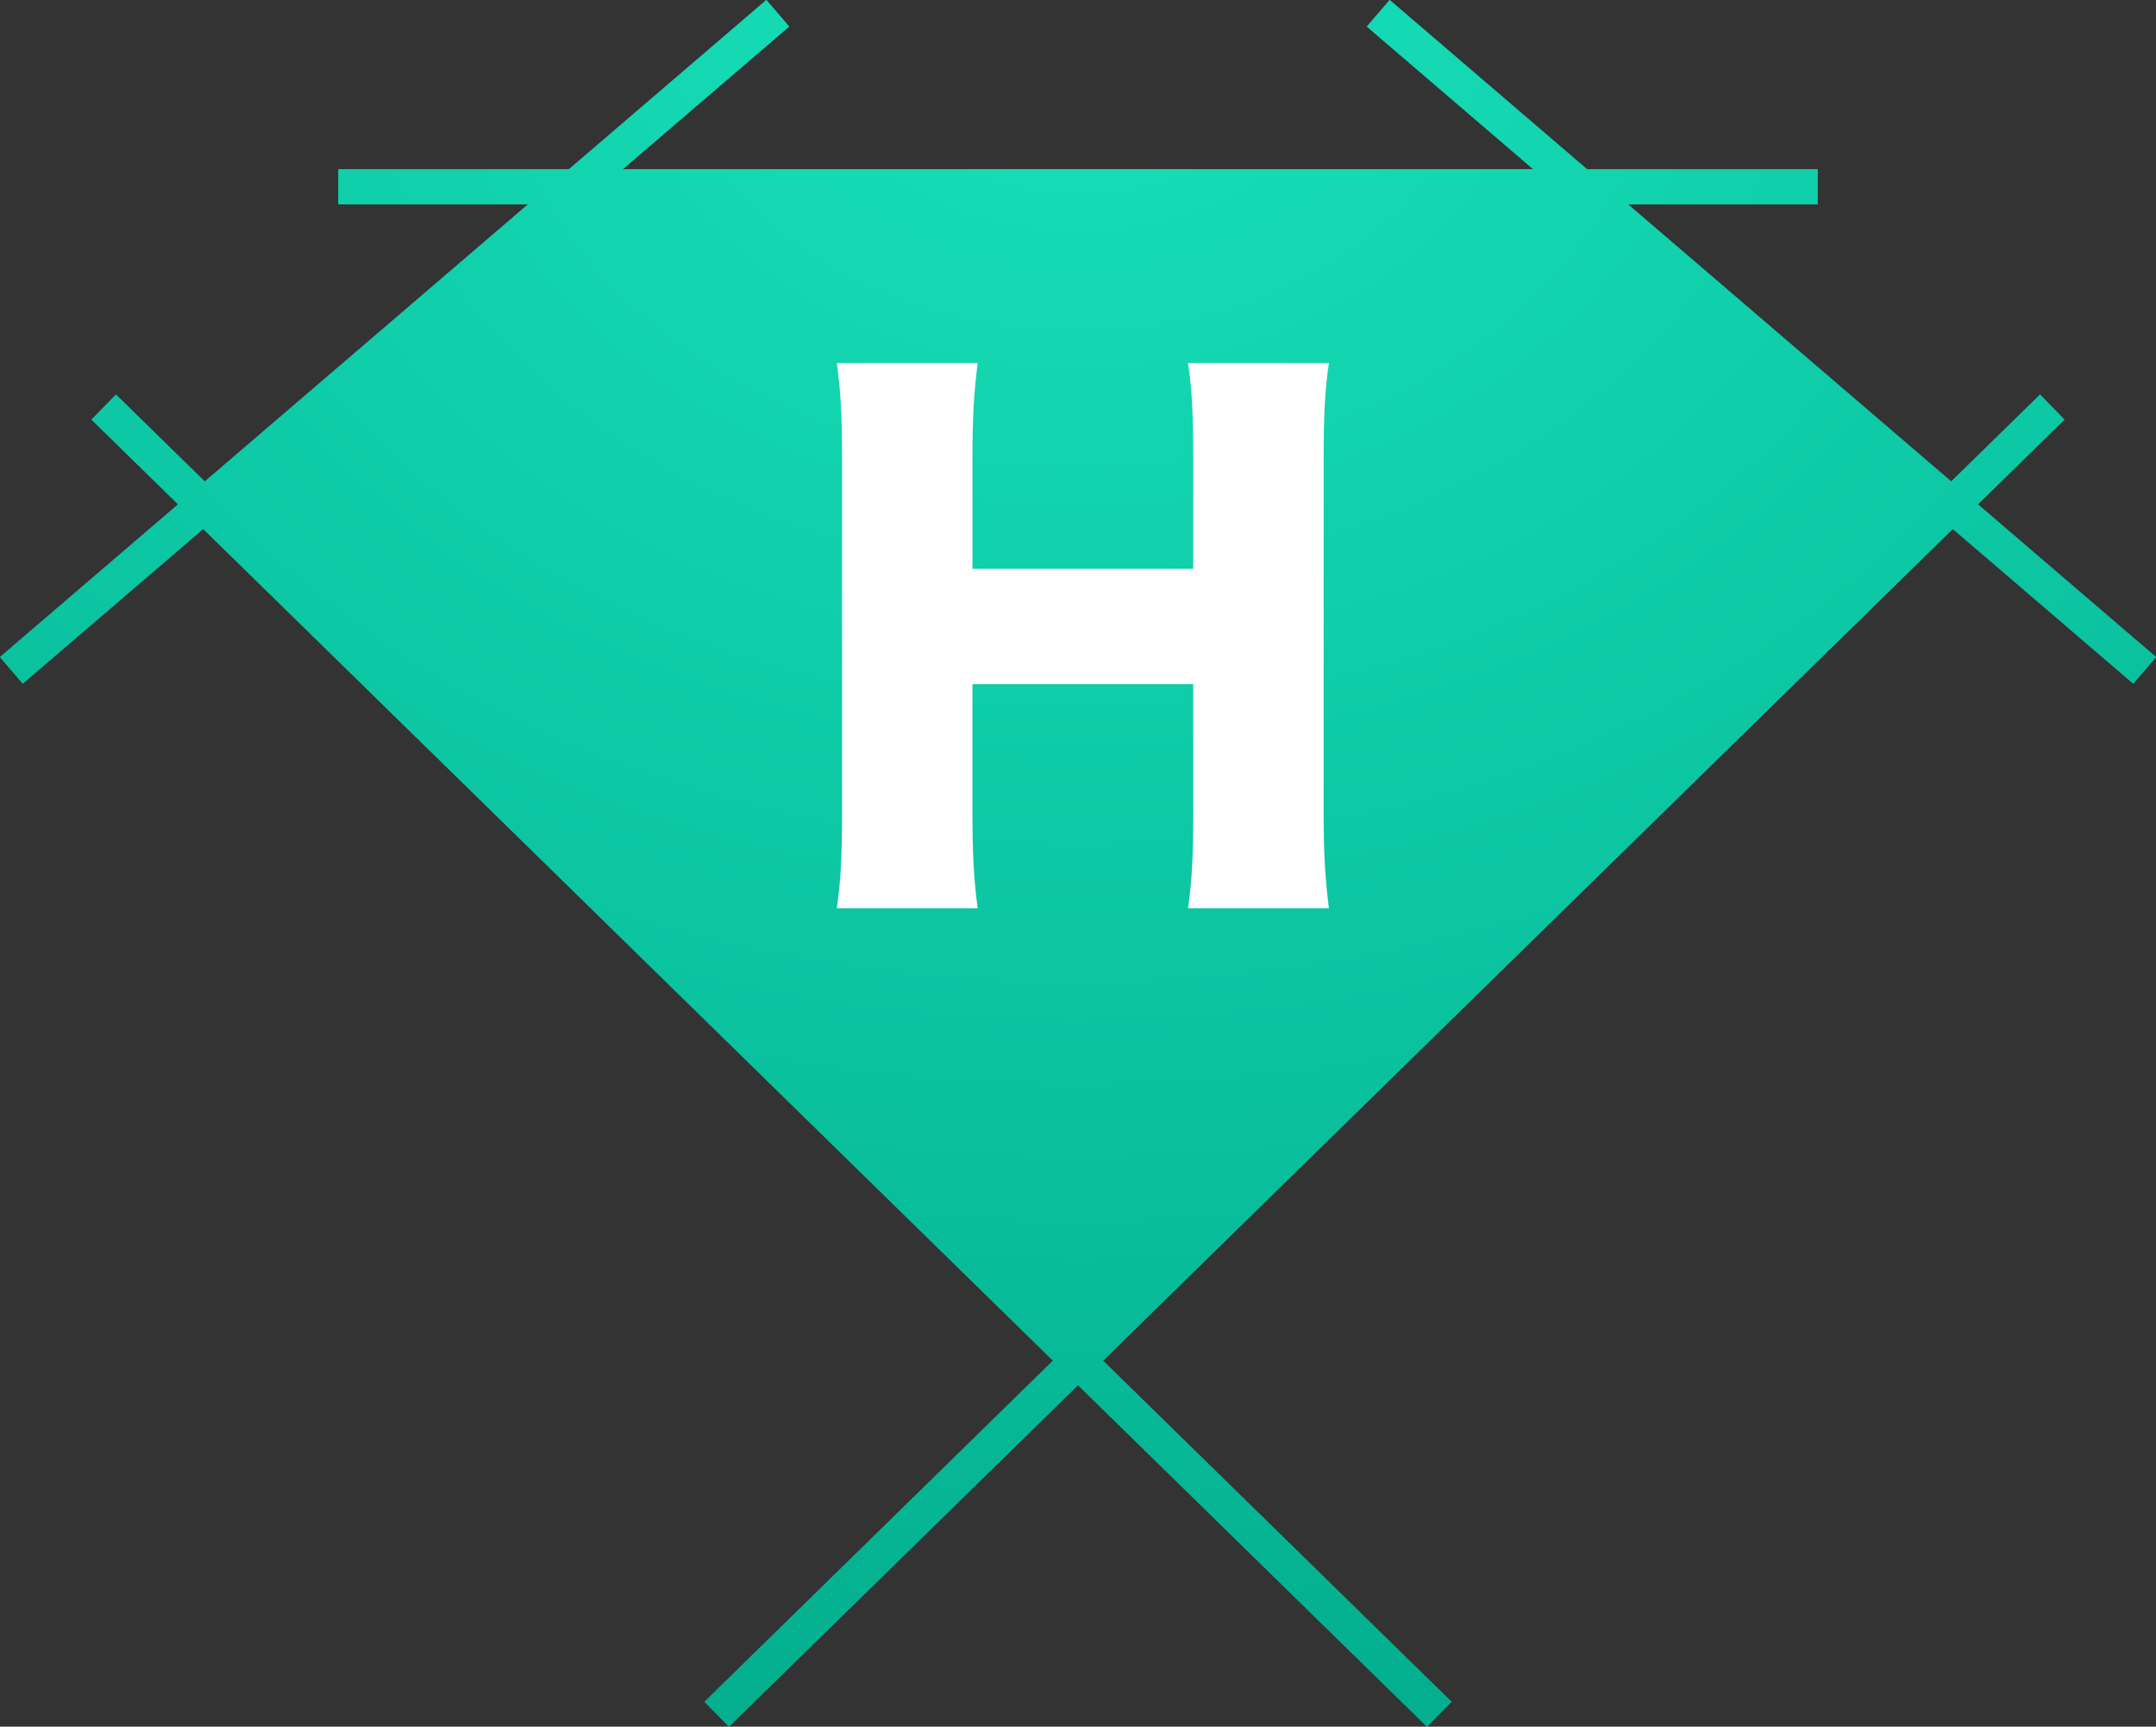 <?xml version="1.0" encoding="UTF-8" standalone="no"?>
<svg width="306px" height="245px" viewBox="0 0 306 245" version="1.1" xmlns="http://www.w3.org/2000/svg" xmlns:xlink="http://www.w3.org/1999/xlink">
    <rect x="0" y="0" width="306" height="245" fill="#333333" stroke="none"/>
    <!-- Generator: Sketch 3.7.2 (28276) - http://www.bohemiancoding.com/sketch -->
    <title>On Light</title>
    <desc>Created with Sketch.</desc>
    <defs>
        <radialGradient cx="50%" cy="0%" fx="50%" fy="0%" r="100%" id="radialGradient-1">
            <stop stop-color="#17E1BA" offset="0%"></stop>
            <stop stop-color="#03AF8E" offset="100%"></stop>
        </radialGradient>
    </defs>
    <g id="Page-1" stroke="none" stroke-width="1" fill="none" fill-rule="evenodd">
        <g id="On-Light" transform="translate(-1, -1)">
            <polygon id="Path-12" stroke="#979797" fill="url(#radialGradient-1)" points="81.932 28.562 31.164 71.567 154.222 194.223 278.383 72.224 225.05 26.354"></polygon>
            <g id="Group" fill="url(#radialGradient-1)">
                <polygon id="Combined-Shape" points="157.575 194.065 278.16 76.073 301.873 96.398 303.771 98.025 307.025 94.229 305.127 92.602 281.747 72.562 292.248 62.287 294.035 60.538 290.538 56.965 288.752 58.713 277.936 69.296 232.091 30 256.5 30 259 30 259 25 256.5 25 226.258 25 200.127 2.602 198.229 0.975 194.975 4.771 196.873 6.398 218.575 25 89.425 25 111.127 6.398 113.025 4.771 109.771 0.975 107.873 2.602 81.742 25 51.5 25 49 25 49 30 51.5 30 75.909 30 30.064 69.296 19.248 58.713 17.462 56.965 13.965 60.538 15.752 62.287 26.253 72.562 2.873 92.602 0.975 94.229 4.229 98.025 6.127 96.398 29.84 76.073 150.425 194.065 102.752 240.713 100.965 242.462 104.462 246.035 106.248 244.287 154 197.562 201.752 244.287 203.538 246.035 207.035 242.462 205.248 240.713 157.575 194.065"></polygon>
            </g>
            <path d="M169.614,52.507 C170.172,56.134 170.358,59.854 170.358,66.271 L170.358,81.709 L139.017,81.709 L139.017,66.271 C139.017,60.505 139.203,56.878 139.761,52.507 L119.766,52.507 C120.324,56.506 120.51,59.854 120.51,66.271 L120.51,116.119 C120.51,122.629 120.324,126.07 119.766,129.883 L139.761,129.883 C139.203,125.698 139.017,122.164 139.017,116.119 L139.017,98.077 L170.358,98.077 L170.358,116.119 C170.358,122.536 170.172,125.977 169.614,129.883 L189.609,129.883 C189.051,125.326 188.865,122.164 188.865,116.119 L188.865,66.271 C188.865,59.761 189.051,56.32 189.609,52.507 L169.614,52.507 Z" id="H" fill="#FFFFFF"></path>
        </g>
    </g>
</svg>
